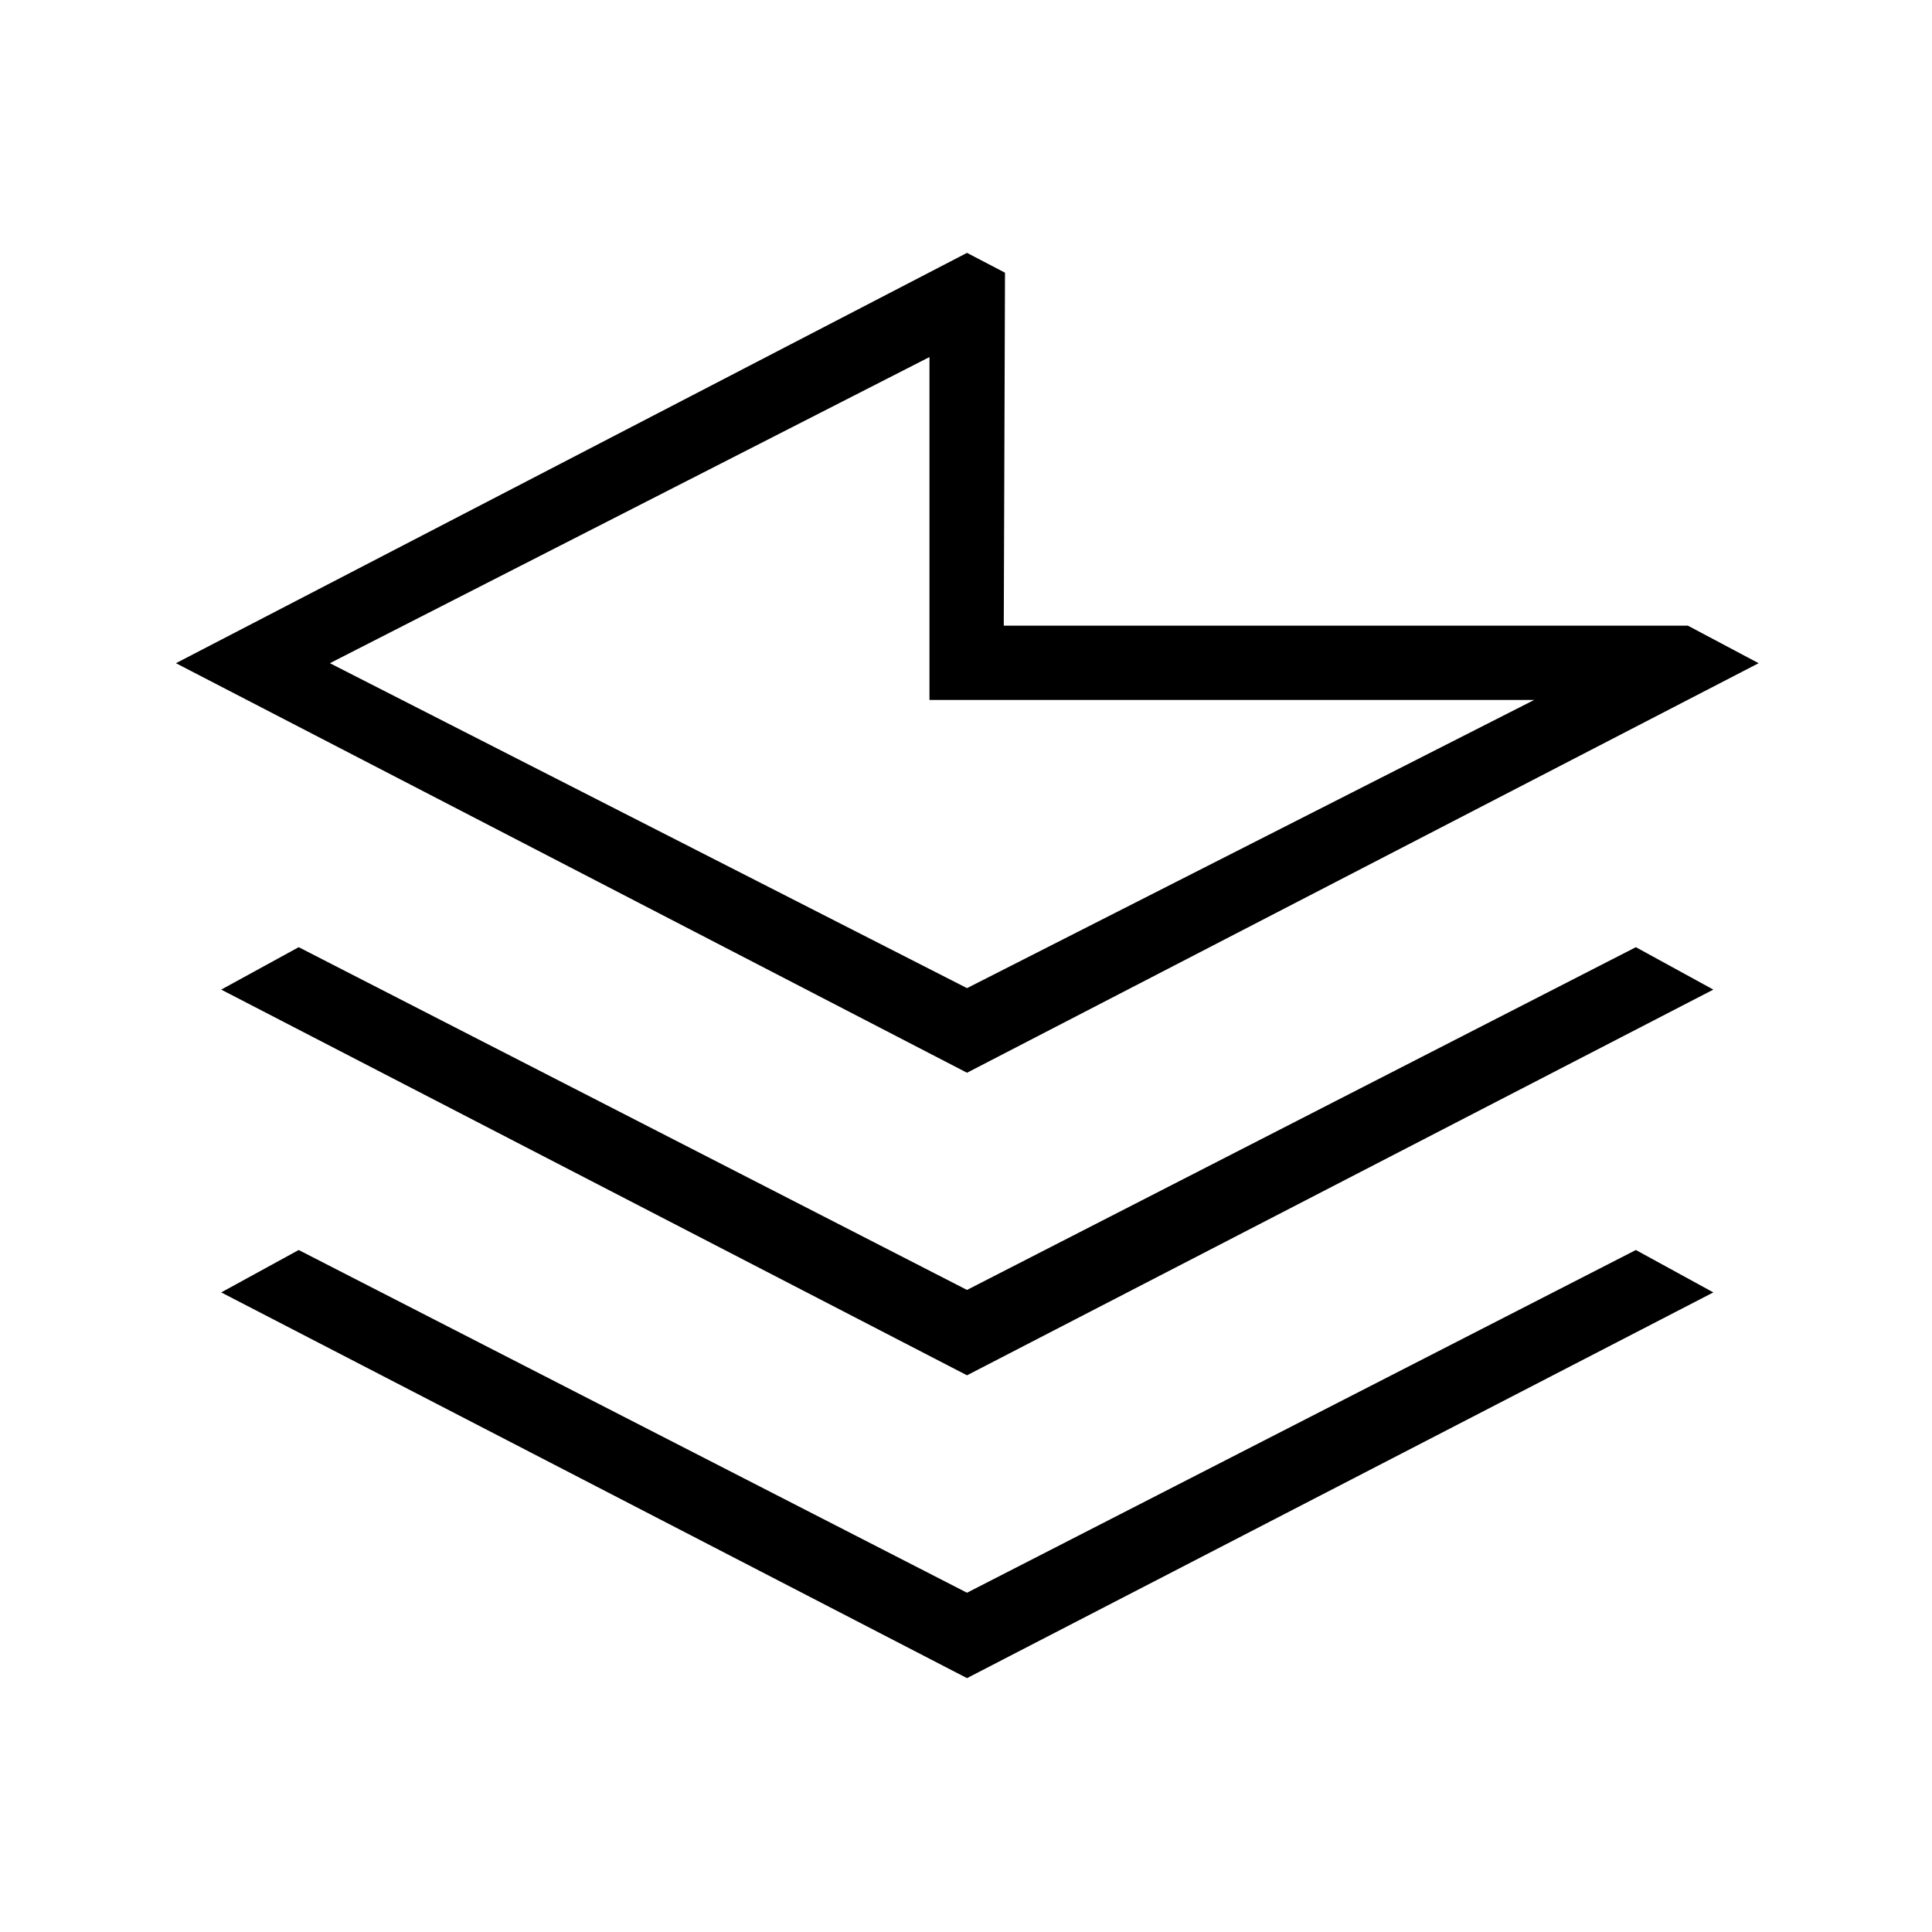 <svg xmlns="http://www.w3.org/2000/svg" height="24" viewBox="0 -960 960 960" width="24"><path d="M480.5-276.62 109.92-468.27l38.5-21.08L480.5-319.04l332.35-170.31 38.5 21.08L480.5-276.62Zm0 150.47L109.92-317.81l38.5-21.07 332.08 170.3 332.35-170.3 38.5 21.07L480.5-126.15Zm0-300.81L87.42-630.46 480.5-834.35l18.88 9.85-.61 175.38h339.92l35.16 18.66-393.35 203.5Zm0-42.04 281.81-143.19H461.85v-170.39L163.92-630.46 480.5-469Zm-18.65-143.19Z"/></svg>